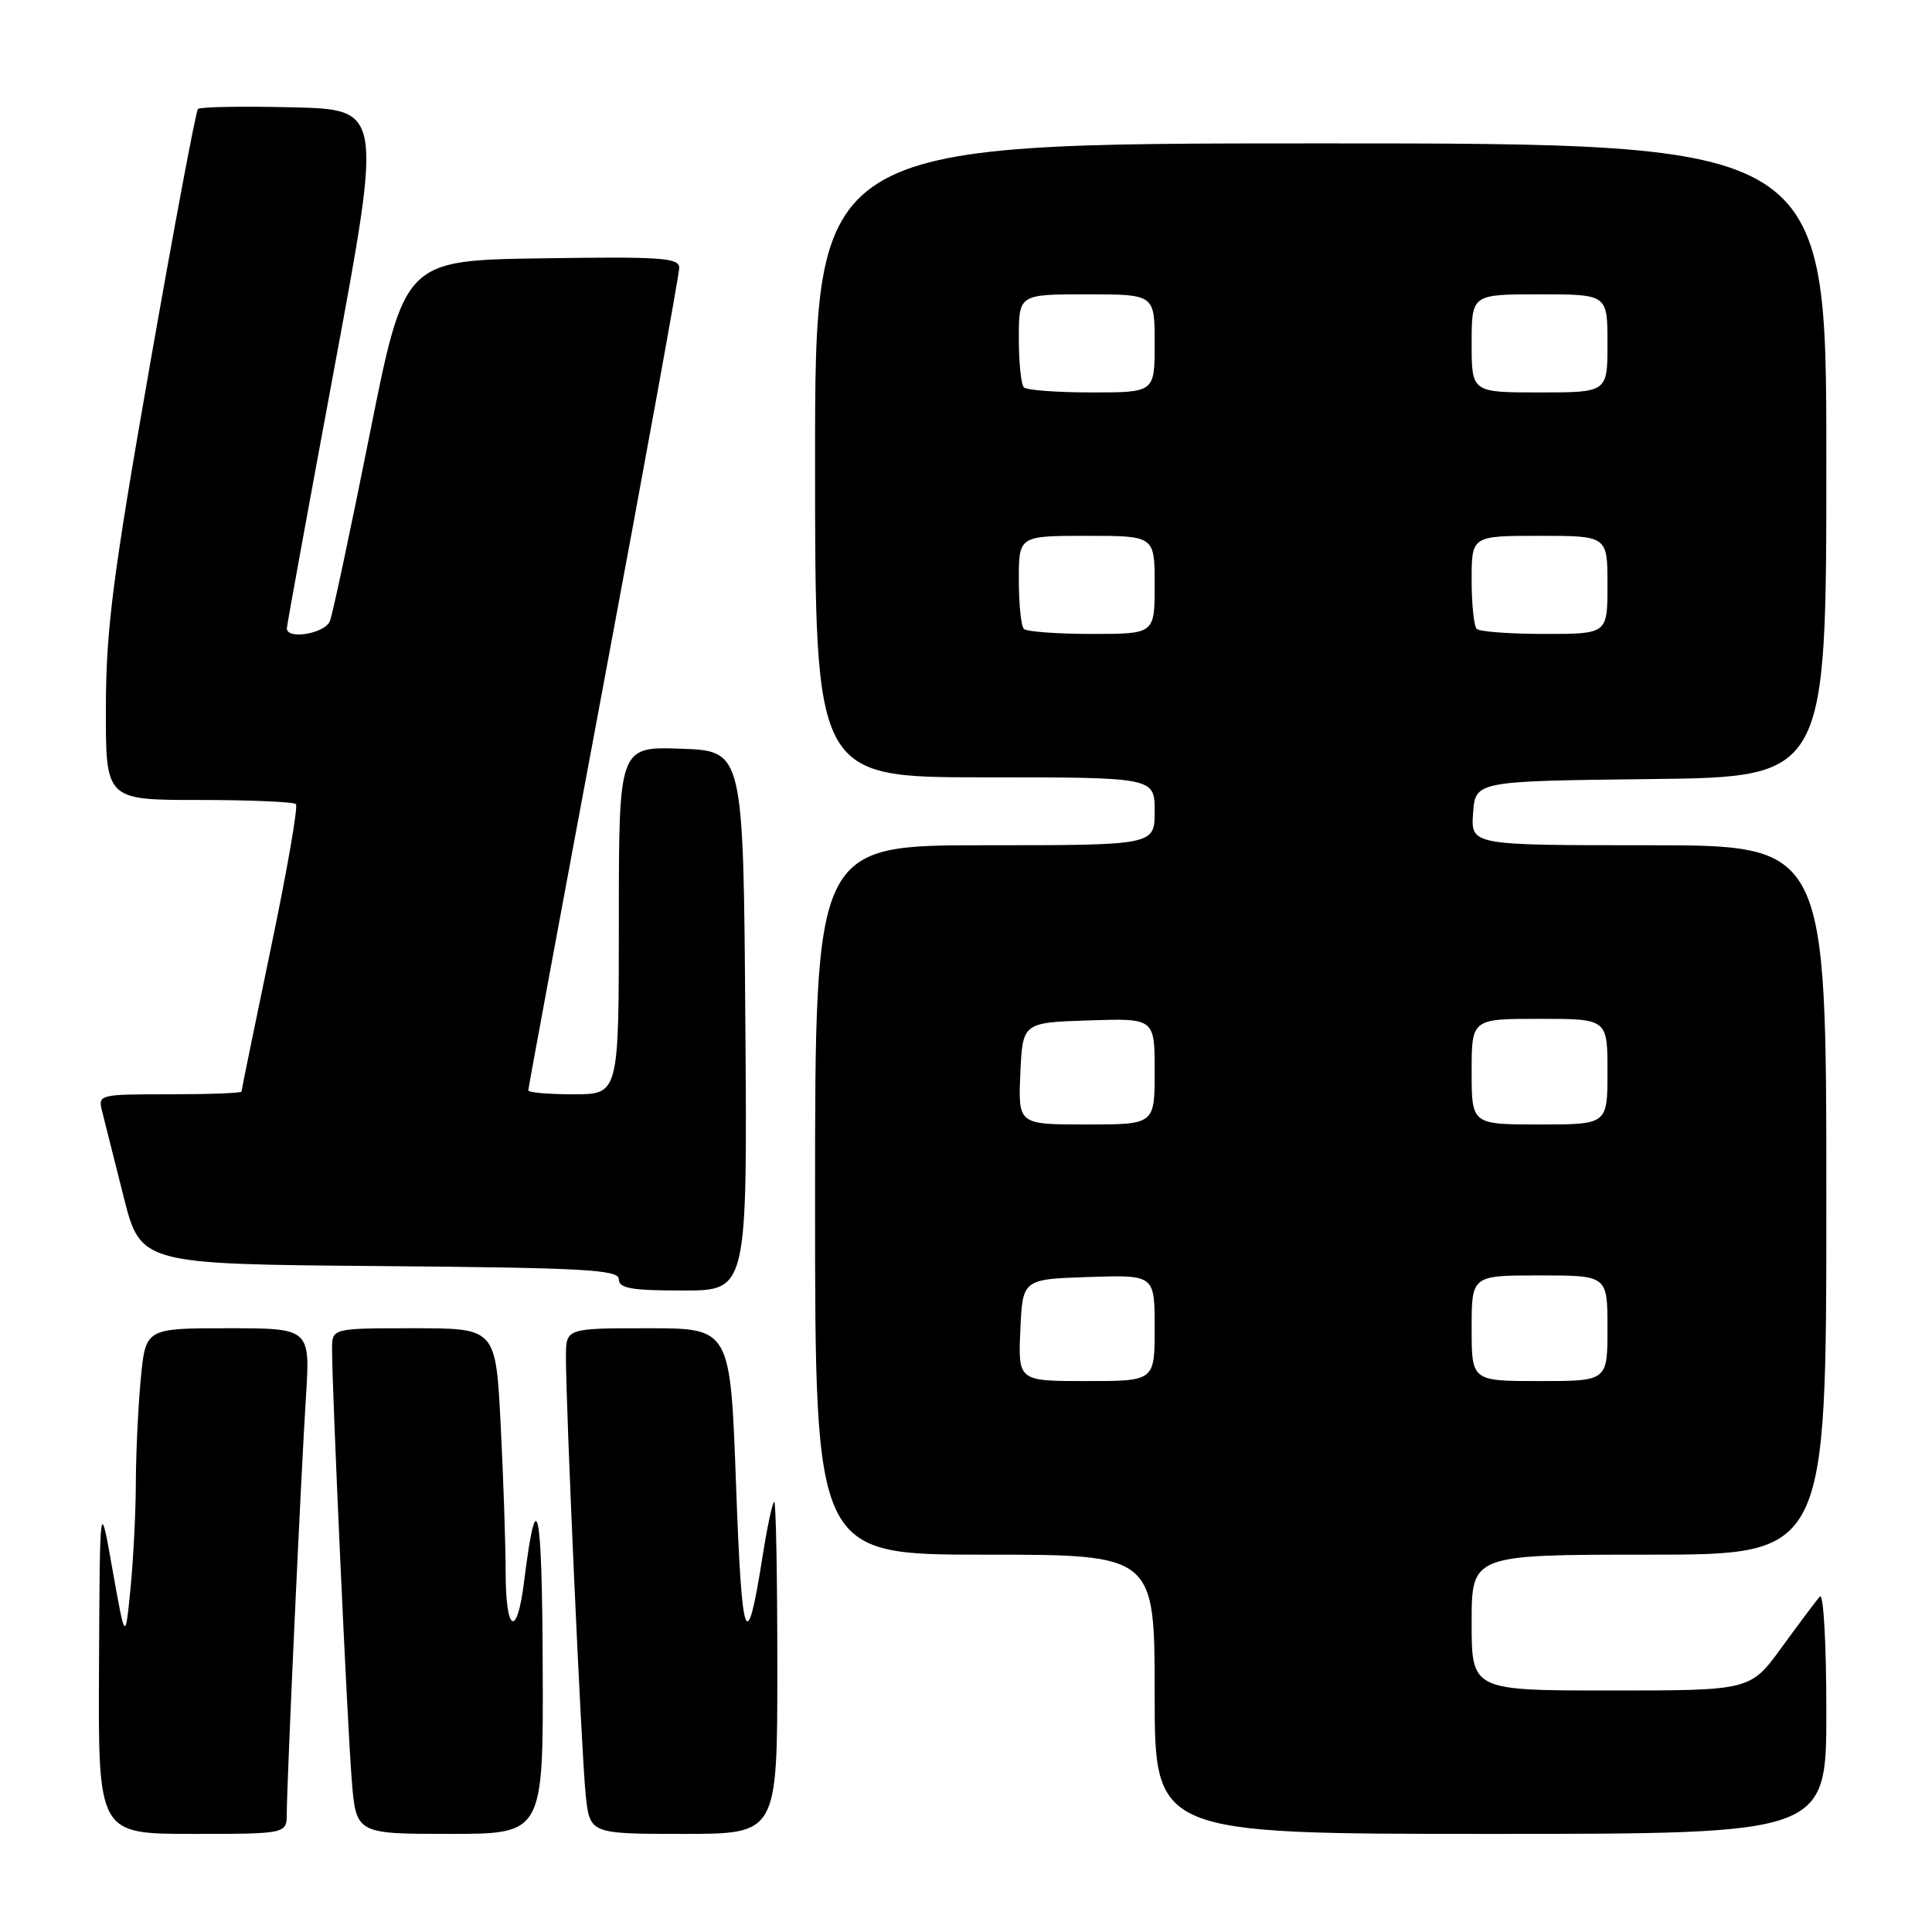 <?xml version="1.0" encoding="UTF-8" standalone="no"?>
<!DOCTYPE svg PUBLIC "-//W3C//DTD SVG 1.1//EN" "http://www.w3.org/Graphics/SVG/1.1/DTD/svg11.dtd" >
<svg xmlns="http://www.w3.org/2000/svg" xmlns:xlink="http://www.w3.org/1999/xlink" version="1.1" viewBox="0 0 256 256">
 <g >
 <path fill="currentColor"
d=" M 38.00 240.25 C 38.01 236.13 39.86 195.85 40.53 185.25 C 41.12 176.00 41.12 176.00 30.20 176.00 C 19.29 176.00 19.29 176.00 18.65 182.75 C 18.30 186.46 18.01 192.65 18.00 196.50 C 17.99 200.35 17.67 206.65 17.29 210.50 C 16.60 217.50 16.60 217.50 14.91 208.00 C 13.23 198.50 13.23 198.50 13.12 220.75 C 13.00 243.00 13.00 243.00 25.50 243.00 C 38.00 243.00 38.00 243.00 38.00 240.25 Z  M 71.91 220.75 C 71.83 199.34 71.12 196.15 69.44 209.60 C 68.50 217.16 67.00 216.34 67.00 208.25 C 66.99 204.54 66.70 195.76 66.34 188.75 C 65.69 176.00 65.69 176.00 54.85 176.00 C 44.00 176.00 44.00 176.00 44.00 178.75 C 43.99 183.99 46.02 228.53 46.60 235.75 C 47.17 243.00 47.17 243.00 59.59 243.00 C 72.00 243.00 72.00 243.00 71.91 220.75 Z  M 103.00 221.00 C 103.00 208.90 102.82 199.00 102.59 199.00 C 102.37 199.00 101.67 202.26 101.04 206.25 C 98.92 219.68 98.30 217.98 97.53 196.75 C 96.78 176.00 96.78 176.00 85.89 176.00 C 75.00 176.00 75.00 176.00 74.99 179.75 C 74.97 186.31 77.04 232.29 77.60 237.75 C 78.14 243.00 78.14 243.00 90.57 243.00 C 103.00 243.00 103.00 243.00 103.00 221.00 Z  M 242.00 226.80 C 242.00 217.74 241.62 211.02 241.14 211.55 C 240.67 212.07 238.41 215.09 236.11 218.25 C 231.94 224.00 231.94 224.00 213.47 224.00 C 195.00 224.00 195.00 224.00 195.00 215.00 C 195.00 206.00 195.00 206.00 218.50 206.00 C 242.00 206.00 242.00 206.00 242.00 159.00 C 242.00 112.00 242.00 112.00 218.44 112.00 C 194.89 112.00 194.89 112.00 195.19 107.75 C 195.50 103.50 195.50 103.50 218.75 103.23 C 242.00 102.96 242.00 102.96 242.00 60.98 C 242.00 19.00 242.00 19.00 175.00 19.00 C 108.00 19.00 108.00 19.00 108.00 61.00 C 108.00 103.00 108.00 103.00 130.50 103.00 C 153.00 103.00 153.00 103.00 153.00 107.50 C 153.00 112.00 153.00 112.00 130.50 112.00 C 108.00 112.00 108.00 112.00 108.00 159.00 C 108.00 206.00 108.00 206.00 130.50 206.00 C 153.00 206.00 153.00 206.00 153.00 224.50 C 153.00 243.00 153.00 243.00 197.50 243.00 C 242.00 243.00 242.00 243.00 242.00 226.80 Z  M 98.76 135.25 C 98.50 99.50 98.50 99.50 90.25 99.21 C 82.00 98.92 82.00 98.92 82.00 121.96 C 82.00 145.00 82.00 145.00 76.00 145.00 C 72.70 145.00 70.00 144.77 70.00 144.48 C 70.00 144.20 74.50 119.91 80.00 90.50 C 85.50 61.09 90.00 36.34 90.00 35.49 C 90.00 34.15 87.63 33.99 71.80 34.23 C 53.59 34.50 53.59 34.50 48.99 57.53 C 46.46 70.19 44.09 81.33 43.72 82.28 C 43.08 83.95 37.98 84.82 38.01 83.25 C 38.02 82.84 40.87 67.20 44.35 48.50 C 50.66 14.50 50.66 14.50 38.70 14.22 C 32.12 14.06 26.50 14.16 26.23 14.44 C 25.95 14.72 23.10 29.92 19.89 48.22 C 14.94 76.43 14.05 83.37 14.03 93.75 C 14.00 106.00 14.00 106.00 26.33 106.00 C 33.12 106.00 38.91 106.25 39.21 106.55 C 39.52 106.85 38.02 115.46 35.88 125.69 C 33.75 135.92 32.00 144.45 32.00 144.64 C 32.00 144.84 27.72 145.00 22.48 145.00 C 13.11 145.00 12.97 145.03 13.53 147.25 C 13.84 148.49 15.12 153.55 16.36 158.50 C 18.63 167.50 18.63 167.50 50.31 167.76 C 77.56 167.99 82.00 168.24 82.00 169.51 C 82.00 170.71 83.65 171.00 90.51 171.00 C 99.03 171.00 99.03 171.00 98.76 135.25 Z  M 135.20 176.25 C 135.50 169.50 135.50 169.50 144.25 169.21 C 153.00 168.92 153.00 168.92 153.00 175.96 C 153.00 183.00 153.00 183.00 143.95 183.00 C 134.91 183.00 134.91 183.00 135.20 176.25 Z  M 195.00 176.00 C 195.00 169.00 195.00 169.00 204.00 169.00 C 213.00 169.00 213.00 169.00 213.00 176.00 C 213.00 183.00 213.00 183.00 204.00 183.00 C 195.00 183.00 195.00 183.00 195.00 176.00 Z  M 135.20 142.25 C 135.50 135.50 135.50 135.50 144.25 135.21 C 153.00 134.92 153.00 134.92 153.00 141.96 C 153.00 149.00 153.00 149.00 143.95 149.00 C 134.91 149.00 134.91 149.00 135.20 142.25 Z  M 195.00 142.00 C 195.00 135.00 195.00 135.00 204.00 135.00 C 213.00 135.00 213.00 135.00 213.00 142.00 C 213.00 149.00 213.00 149.00 204.00 149.00 C 195.00 149.00 195.00 149.00 195.00 142.00 Z  M 135.67 83.33 C 135.30 82.97 135.00 80.04 135.00 76.83 C 135.00 71.00 135.00 71.00 144.00 71.00 C 153.00 71.00 153.00 71.00 153.00 77.50 C 153.00 84.00 153.00 84.00 144.67 84.00 C 140.08 84.00 136.03 83.70 135.67 83.33 Z  M 195.67 83.33 C 195.30 82.97 195.00 80.04 195.00 76.83 C 195.00 71.00 195.00 71.00 204.00 71.00 C 213.00 71.00 213.00 71.00 213.00 77.50 C 213.00 84.00 213.00 84.00 204.67 84.00 C 200.08 84.00 196.03 83.70 195.67 83.33 Z  M 135.67 51.33 C 135.30 50.97 135.00 48.04 135.00 44.83 C 135.00 39.00 135.00 39.00 144.00 39.00 C 153.00 39.00 153.00 39.00 153.00 45.50 C 153.00 52.00 153.00 52.00 144.67 52.00 C 140.08 52.00 136.03 51.70 135.67 51.33 Z  M 195.00 45.50 C 195.00 39.00 195.00 39.00 204.00 39.00 C 213.00 39.00 213.00 39.00 213.00 45.50 C 213.00 52.00 213.00 52.00 204.00 52.00 C 195.00 52.00 195.00 52.00 195.00 45.50 Z "/>
</g>
</svg>